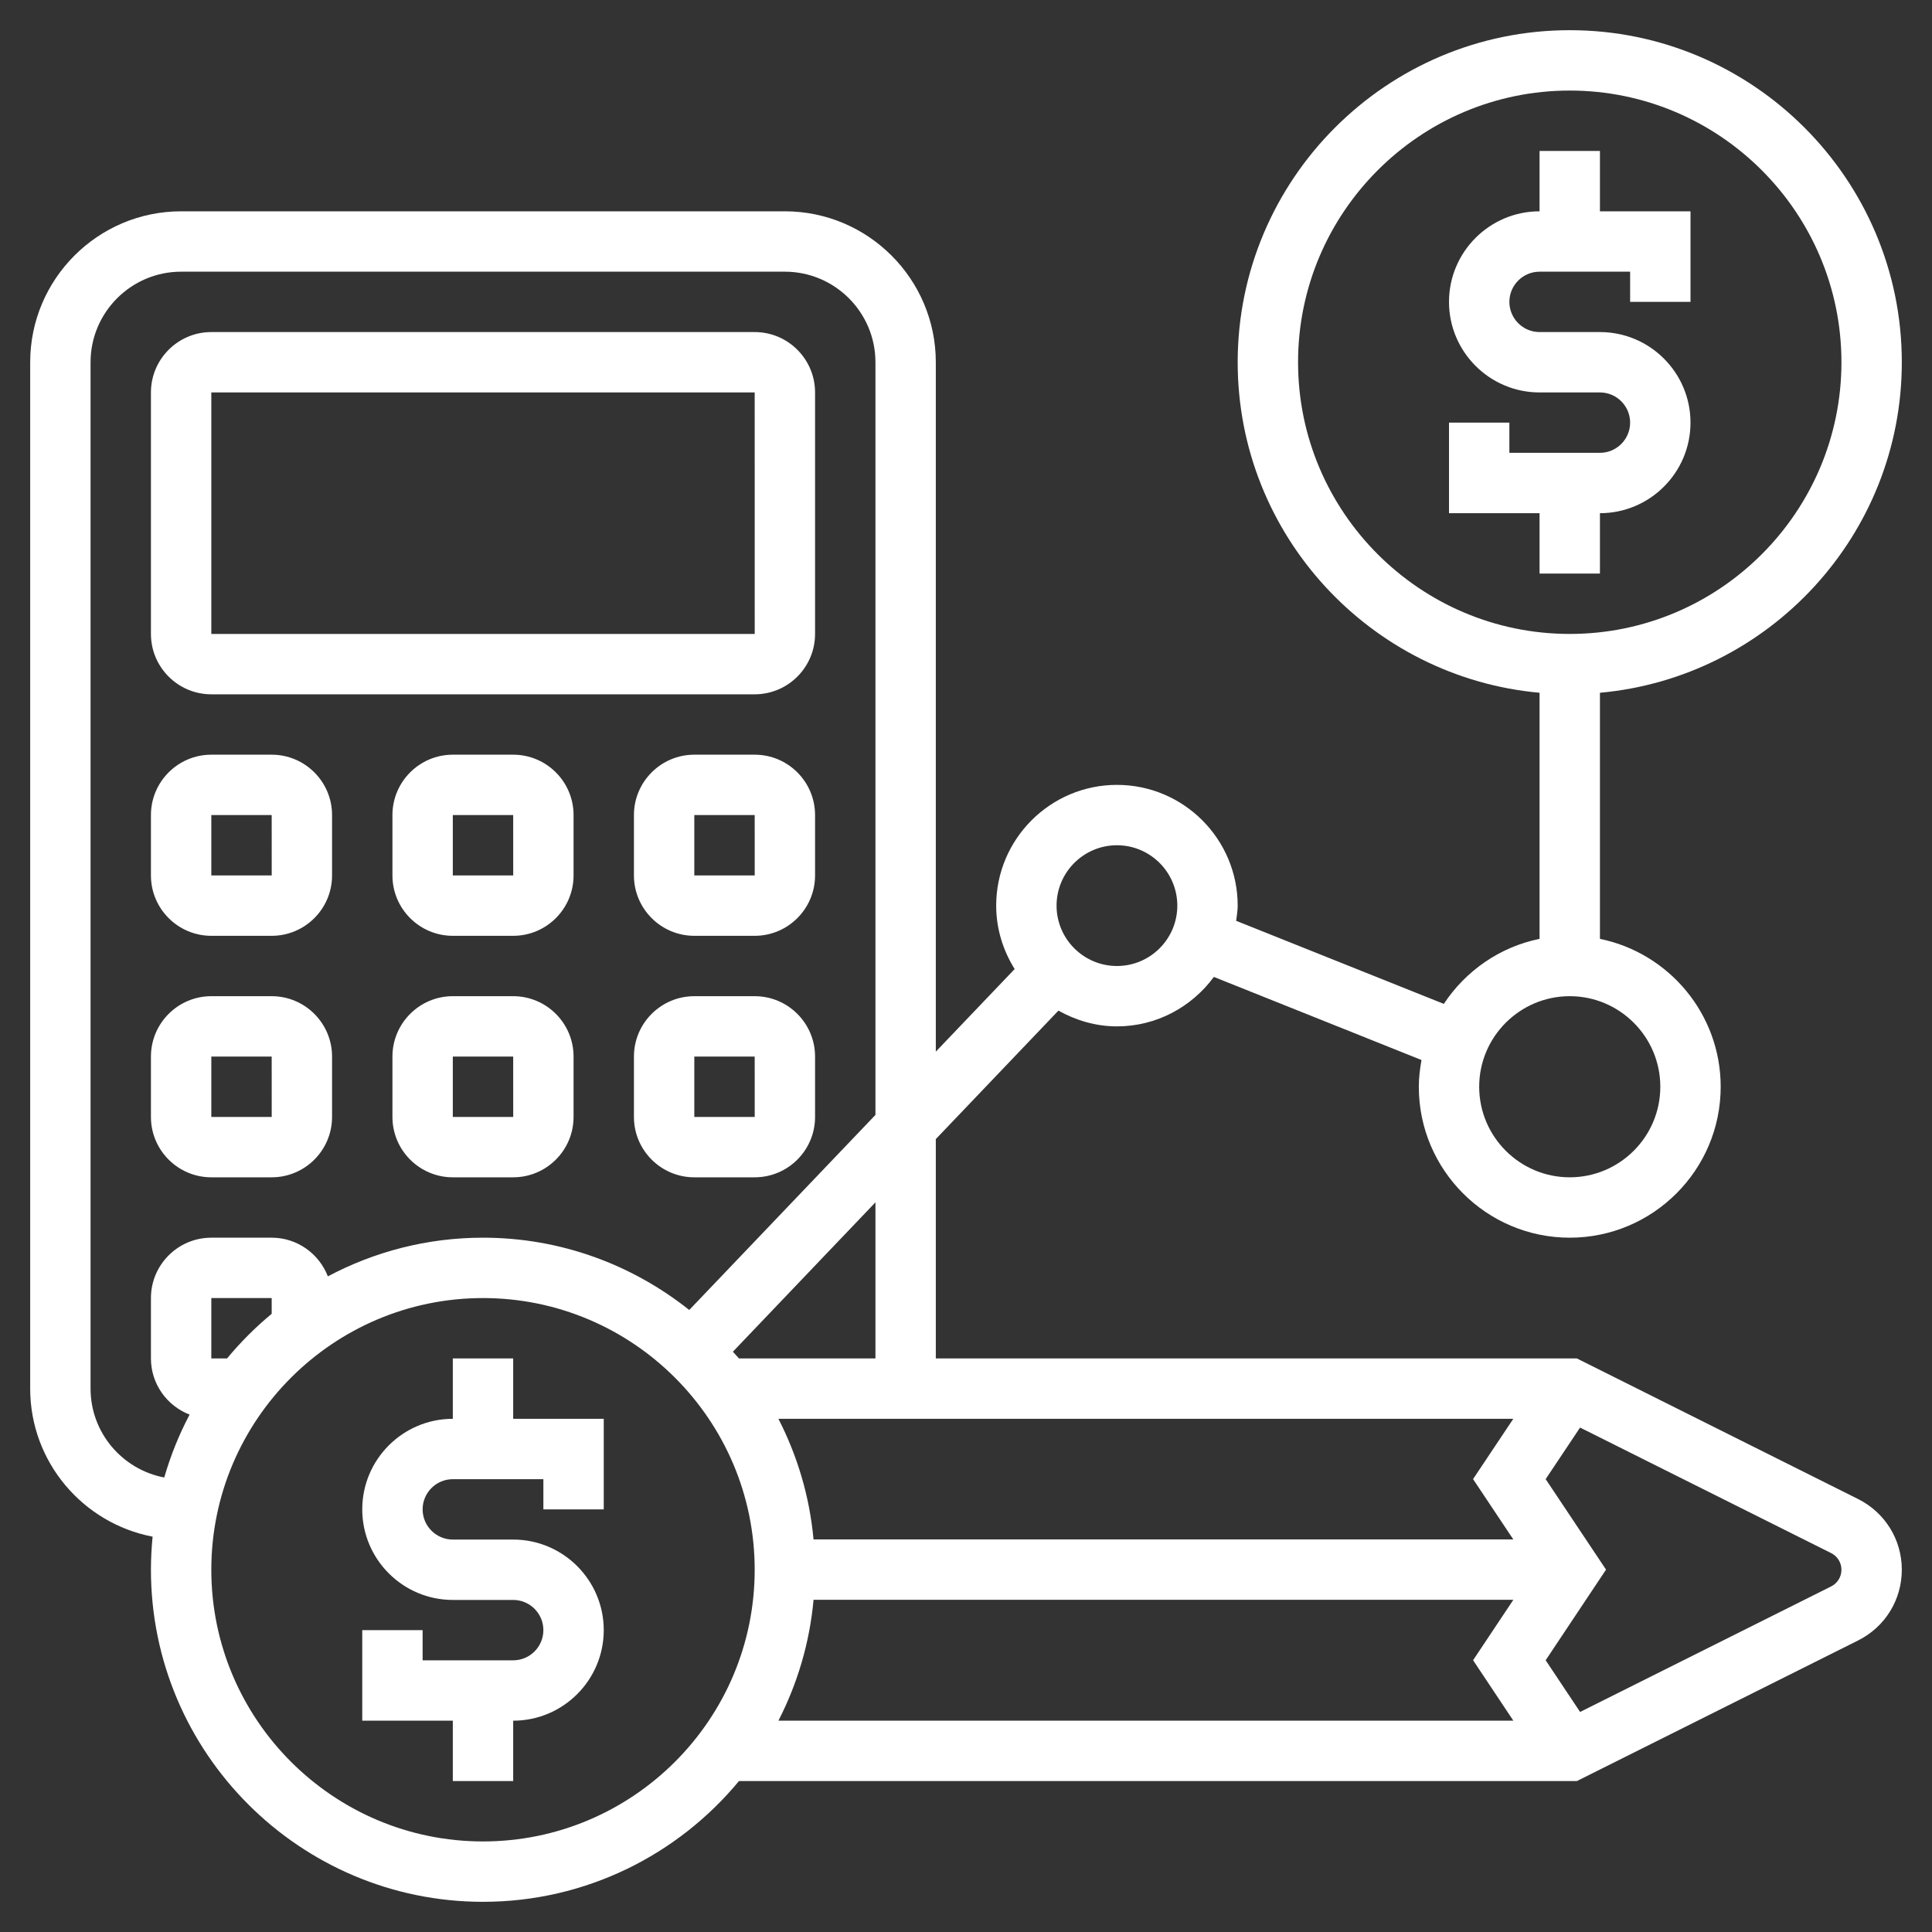 <?xml version="1.0"?>
<svg xmlns="http://www.w3.org/2000/svg" id="Layer_5" enable-background="new 0 0 64 64" height="512px" viewBox="0 0 64 64" width="512px" class=""><rect x="0" y="0" width="64" height="64" fill="#333333" stroke="none"/><g><g><path d="m17 45h-2v2c-1.654 0-3 1.346-3 3s1.346 3 3 3h2c.551 0 1 .448 1 1s-.449 1-1 1h-3v-1h-2v3h3v2h2v-2c1.654 0 3-1.346 3-3s-1.346-3-3-3h-2c-.551 0-1-.448-1-1s.449-1 1-1h3v1h2v-3h-3z" data-original="#000000" class="active-path" data-old_color="#000000" fill="#FFFFFF"/><path d="m53 19v-2c1.654 0 3-1.346 3-3s-1.346-3-3-3h-2c-.551 0-1-.449-1-1s.449-1 1-1h3v1h2v-3h-3v-2h-2v2c-1.654 0-3 1.346-3 3s1.346 3 3 3h2c.551 0 1 .449 1 1s-.449 1-1 1h-3v-1h-2v3h3v2z" data-original="#000000" class="active-path" data-old_color="#000000" fill="#FFFFFF"/><path d="m61.553 49.658-9.317-4.658h-21.236v-7.266l4.062-4.256c.577.322 1.232.522 1.938.522 1.32 0 2.482-.65 3.211-1.638l6.878 2.752c-.051.288-.089.582-.089.886 0 2.757 2.243 5 5 5s5-2.243 5-5c0-2.414-1.721-4.434-4-4.899v-8.152c5.598-.507 10-5.221 10-10.949 0-6.065-4.935-11-11-11s-11 4.935-11 11c0 5.728 4.402 10.442 10 10.949v8.152c-1.322.269-2.452 1.064-3.171 2.154l-6.88-2.752c.021-.167.051-.331.051-.503 0-2.206-1.794-4-4-4s-4 1.794-4 4c0 .773.23 1.489.612 2.101l-2.612 2.736v-22.837c0-2.757-2.243-5-5-5h-20c-2.757 0-5 2.243-5 5v34c0 2.433 1.749 4.461 4.055 4.904-.035.361-.055.726-.055 1.096 0 6.065 4.935 11 11 11 3.408 0 6.459-1.559 8.479-4h27.757l9.317-4.658c.892-.447 1.447-1.344 1.447-2.342s-.555-1.895-1.447-2.342zm-18.553-37.658c0-4.962 4.038-9 9-9s9 4.038 9 9-4.038 9-9 9-9-4.038-9-9zm9 21c1.654 0 3 1.346 3 3s-1.346 3-3 3-3-1.346-3-3 1.346-3 3-3zm-15-5c1.103 0 2 .897 2 2s-.897 2-2 2-2-.897-2-2 .897-2 2-2zm-10.051 22.995c-.13-1.429-.538-2.776-1.163-3.995h24.344l-1.333 1.997 1.333 1.998zm2.051-5.995h-4.521c-.064-.077-.136-.147-.202-.222l4.723-4.949zm-26 1v-34c0-1.654 1.346-3 3-3h20c1.654 0 3 1.346 3 3v24.933l-6.168 6.462c-1.879-1.495-4.25-2.395-6.832-2.395-1.856 0-3.604.466-5.139 1.281-.29-.747-1.012-1.281-1.861-1.281h-2c-1.103 0-2 .897-2 2v2c0 .849.534 1.571 1.281 1.861-.349.657-.629 1.355-.84 2.083-1.387-.264-2.441-1.481-2.441-2.944zm4.521-1h-.521v-2h2v.521c-.538.446-1.033.941-1.479 1.479zm8.479 16c-4.962 0-9-4.037-9-9s4.038-9 9-9 9 4.037 9 9-4.038 9-9 9zm10.95-8.005h23.182l-1.334 2.002 1.334 2.003h-24.346c.627-1.222 1.034-2.573 1.164-4.005zm33.708-.442-8.315 4.158-1.141-1.713 2-3.002-2-2.998 1.14-1.708 8.316 4.158c.211.105.342.317.342.552s-.131.447-.342.553z" data-original="#000000" class="active-path" data-old_color="#000000" fill="#FFFFFF"/><path d="m7 23h18c1.103 0 2-.897 2-2v-8c0-1.103-.897-2-2-2h-18c-1.103 0-2 .897-2 2v8c0 1.103.897 2 2 2zm0-10h18l.001 8h-18.001z" data-original="#000000" class="active-path" data-old_color="#000000" fill="#FFFFFF"/><path d="m7 31h2c1.103 0 2-.897 2-2v-2c0-1.103-.897-2-2-2h-2c-1.103 0-2 .897-2 2v2c0 1.103.897 2 2 2zm0-4h2l.001 2h-2.001z" data-original="#000000" class="active-path" data-old_color="#000000" fill="#FFFFFF"/><path d="m17 25h-2c-1.103 0-2 .897-2 2v2c0 1.103.897 2 2 2h2c1.103 0 2-.897 2-2v-2c0-1.103-.897-2-2-2zm-2 4v-2h2l.001 2z" data-original="#000000" class="active-path" data-old_color="#000000" fill="#FFFFFF"/><path d="m25 25h-2c-1.103 0-2 .897-2 2v2c0 1.103.897 2 2 2h2c1.103 0 2-.897 2-2v-2c0-1.103-.897-2-2-2zm-2 4v-2h2l.001 2z" data-original="#000000" class="active-path" data-old_color="#000000" fill="#FFFFFF"/><path d="m7 39h2c1.103 0 2-.897 2-2v-2c0-1.103-.897-2-2-2h-2c-1.103 0-2 .897-2 2v2c0 1.103.897 2 2 2zm0-4h2l.001 2h-2.001z" data-original="#000000" class="active-path" data-old_color="#000000" fill="#FFFFFF"/><path d="m17 33h-2c-1.103 0-2 .897-2 2v2c0 1.103.897 2 2 2h2c1.103 0 2-.897 2-2v-2c0-1.103-.897-2-2-2zm-2 4v-2h2l.001 2z" data-original="#000000" class="active-path" data-old_color="#000000" fill="#FFFFFF"/><path d="m25 33h-2c-1.103 0-2 .897-2 2v2c0 1.103.897 2 2 2h2c1.103 0 2-.897 2-2v-2c0-1.103-.897-2-2-2zm-2 4v-2h2l.001 2z" data-original="#000000" class="active-path" data-old_color="#000000" fill="#FFFFFF"/></g></g> </svg>
